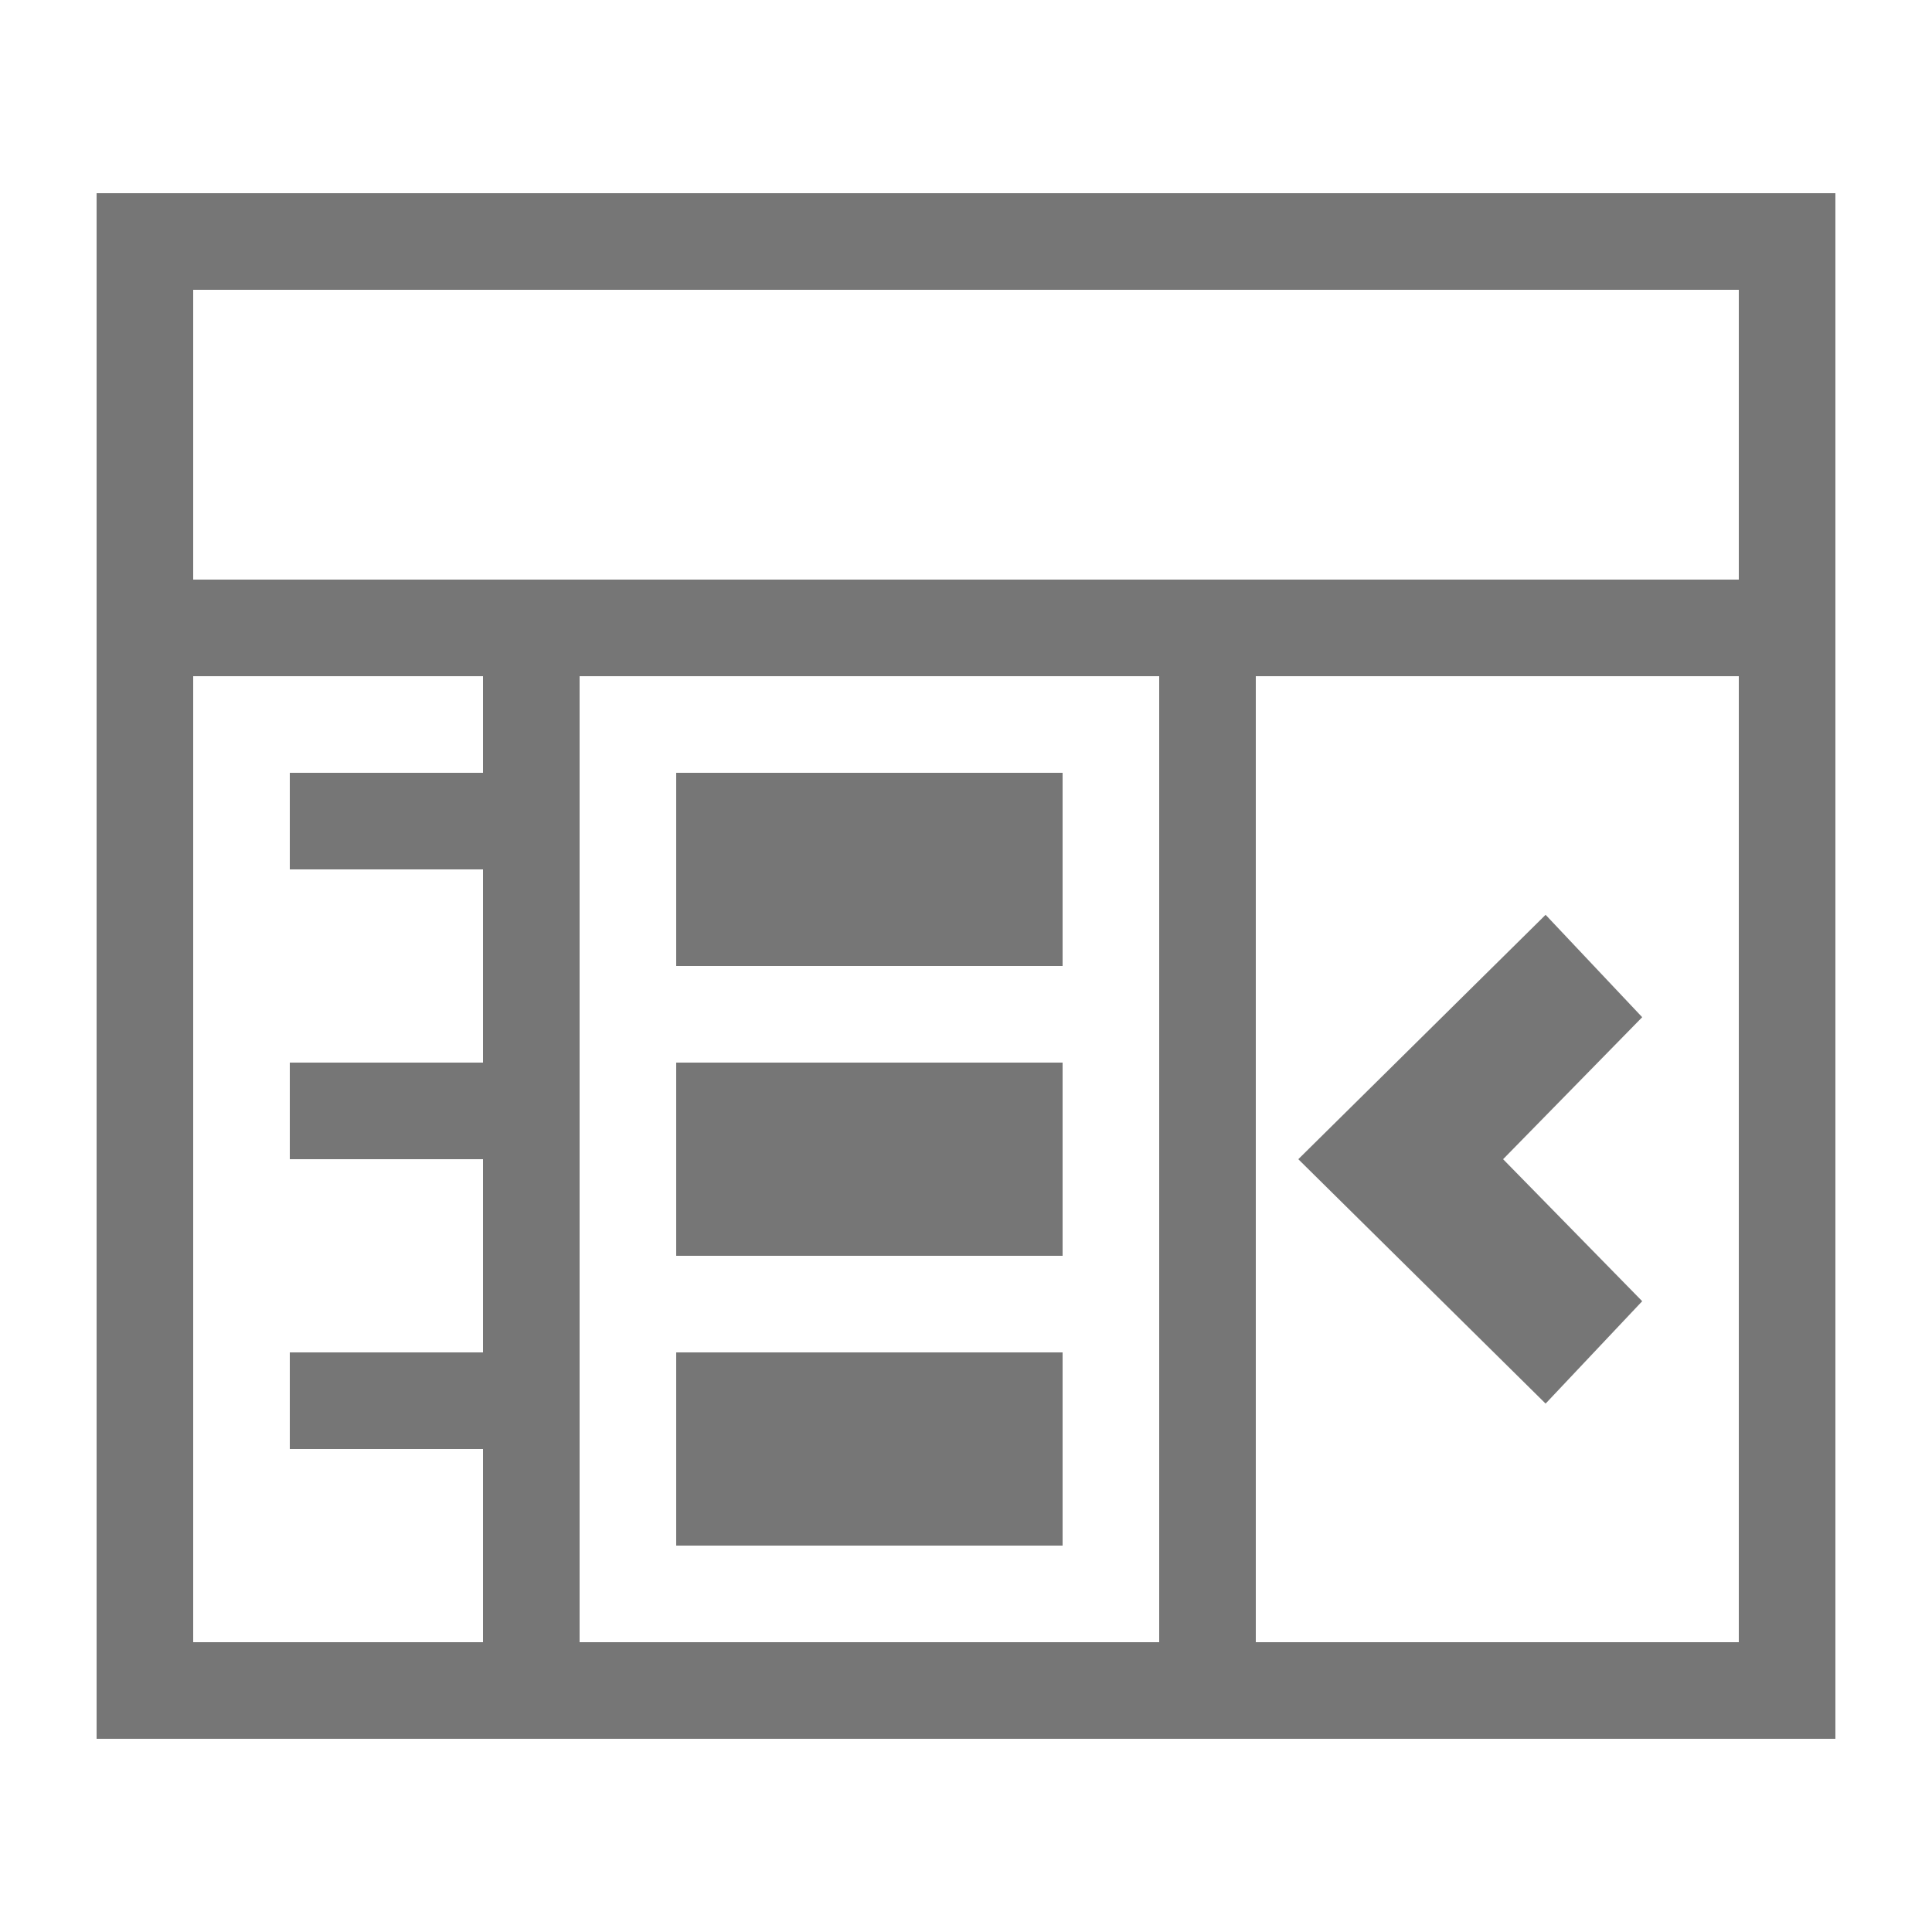 <svg xmlns="http://www.w3.org/2000/svg" width="20" height="20" viewBox="0 0 20 20"><defs><style>.xui-icon-fill-color-text-gray{fill:#767676;}</style></defs><path class="xui-icon-fill-color-text-gray" d="M1,2V18H19V2ZM2,17V7H5V8H3V9H5v2H3v1H5v2H3v1H5v2Zm4,0V7h6V17Zm12,0H13V7h5ZM13,6H2V3H18V6ZM7,11h4v2H7Zm0,3h4v2H7ZM7,8h4v2H7Zm9,6.53L13.44,12,16,9.47,17,10.53,15.56,12,17,13.47Z"/></svg>
